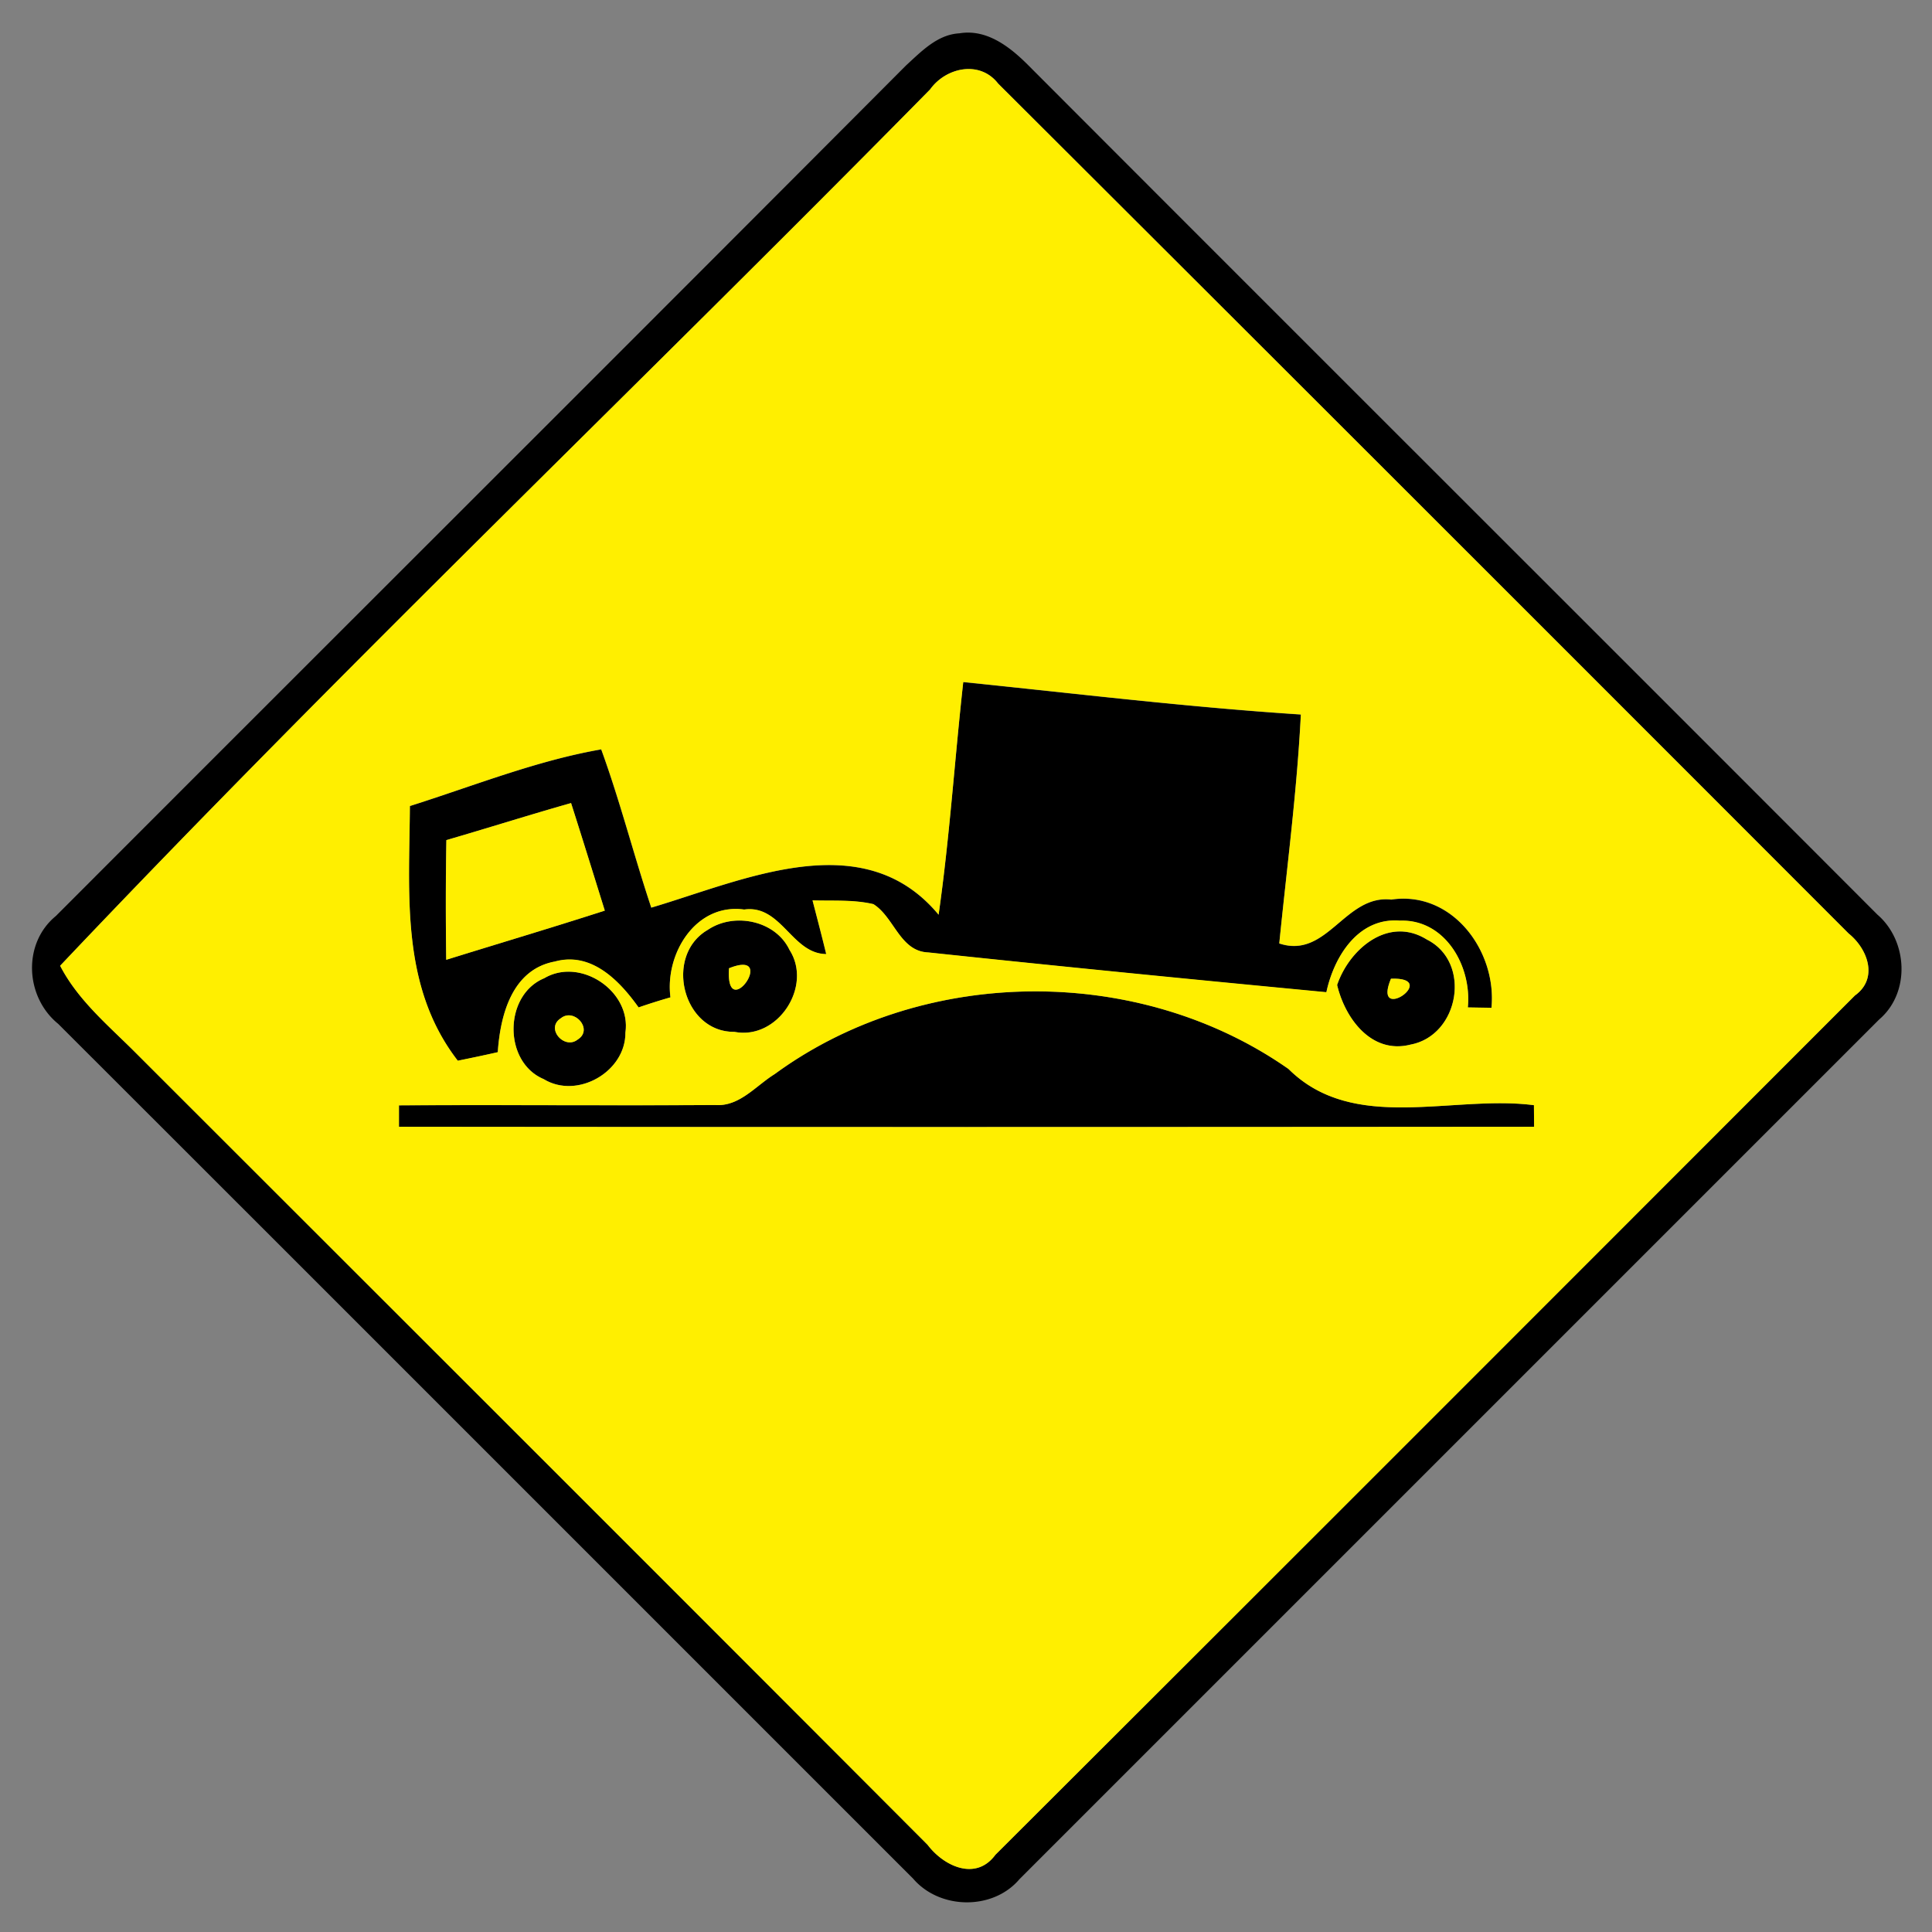 <svg xmlns="http://www.w3.org/2000/svg" width="24" height="24">
    <rect width="100%" height="100%" fill="#808080" stroke="none"/>
    <path d="M11.918.414c.335-.056.619.162.842.383 3.517 3.524 7.043 7.04 10.561 10.564.38.326.412.972.023 1.303L12.663 23.345c-.33.389-.99.377-1.319-.007-3.541-3.54-7.08-7.082-10.622-10.62-.41-.334-.444-.998-.028-1.339C4.212 7.856 7.74 4.341 11.254.814c.19-.173.389-.385.664-.4zm-.364.697C7.967 4.755 4.259 8.287.747 11.997c.223.431.6.742.936 1.079 3.281 3.28 6.564 6.557 9.84 9.841.202.266.6.454.842.124 3.563-3.554 7.121-7.116 10.678-10.675.293-.211.16-.578-.079-.77A7512.209 7512.209 0 0 0 12.399 1.038c-.226-.292-.648-.202-.845.073z"/>
    <path d="M11.966 8.474c1.397.143 2.791.312 4.193.403-.048.952-.173 1.896-.268 2.844.595.198.814-.61 1.392-.545.758-.113 1.313.64 1.244 1.345l-.294-.005c.052-.509-.278-1.098-.844-1.078-.517-.042-.818.446-.913.889a452.105 452.105 0 0 1-4.945-.494c-.353-.013-.421-.437-.682-.6-.247-.058-.504-.038-.756-.047.058.222.116.444.17.667-.426-.002-.558-.617-1.019-.553-.604-.083-.986.552-.916 1.091a6.985 6.985 0 0 0-.396.125c-.239-.334-.587-.695-1.04-.57-.532.097-.678.664-.709 1.126a29.34 29.34 0 0 1-.497.106c-.714-.924-.602-2.068-.595-3.164.785-.248 1.571-.564 2.377-.704.235.646.404 1.314.622 1.966 1.142-.338 2.63-1.043 3.569.088.137-.959.199-1.926.306-2.888zm-6.421 1.962c-.01.496-.008.991-.002 1.487.656-.204 1.316-.4 1.97-.611-.139-.445-.277-.892-.419-1.336-.518.146-1.032.31-1.549.46z"/>
    <path d="M8.797 11.548c.325-.217.836-.114 1.01.251.292.452-.146 1.124-.684 1.019-.644.007-.881-.953-.326-1.27zm.259.48c-.048.708.62-.25 0 0zM16.61 12.234c.154-.448.638-.858 1.112-.564.565.281.406 1.195-.203 1.307-.485.122-.812-.329-.91-.743zm.669-.076c-.24.577.628-.023 0 0zM6.756 12.154c.448-.271 1.088.155 1.013.673.004.486-.598.832-1.014.578-.503-.21-.499-1.039.001-1.252zm.211.495c-.196.124.044.397.21.264.198-.124-.044-.398-.21-.264z"/>
    <path d="M9.623 13.343c1.838-1.346 4.516-1.372 6.383-.064.81.805 2.034.318 3.049.45l.002.268c-4.7.004-9.401.005-14.101 0v-.266c1.31-.007 2.62.005 3.929-.004.301.022.503-.239.738-.384z"/>
    <path fill="#ffef00" d="M11.554 1.111c.197-.275.619-.365.845-.073 3.526 3.516 7.046 7.036 10.565 10.558.239.192.372.559.079.77-3.557 3.559-7.115 7.121-10.678 10.675-.242.33-.641.143-.842-.124-3.276-3.284-6.559-6.562-9.84-9.841-.336-.337-.713-.648-.936-1.079 3.512-3.71 7.22-7.242 10.807-10.886zm.412 7.363c-.107.962-.169 1.93-.306 2.888-.938-1.13-2.426-.426-3.569-.088-.217-.652-.386-1.32-.622-1.966-.806.14-1.592.456-2.377.704-.007 1.097-.119 2.24.595 3.164.166-.034.331-.068.497-.106.031-.462.178-1.028.709-1.126.454-.125.802.236 1.04.57a7.9 7.9 0 0 1 .396-.125c-.071-.539.312-1.174.916-1.091.461-.064.593.551 1.019.553-.054-.223-.113-.445-.17-.667.252.008.509-.011.756.047.26.163.329.587.682.6 1.646.175 3.296.337 4.945.494.095-.443.396-.931.913-.889.565-.02.895.569.844 1.078l.294.005c.068-.706-.486-1.458-1.244-1.345-.578-.065-.797.743-1.392.545.095-.948.22-1.892.268-2.844-1.402-.091-2.796-.26-4.193-.403zm-3.169 3.074c-.554.317-.318 1.277.326 1.27.538.106.976-.566.684-1.019-.174-.365-.685-.468-1.01-.251zm7.813.686c.097.414.425.865.91.743.608-.112.768-1.026.203-1.307-.474-.294-.959.116-1.112.564zm-9.854-.08c-.5.212-.504 1.042-.001 1.252.416.253 1.018-.092 1.014-.578.076-.518-.565-.944-1.013-.673zm2.867 1.189c-.235.145-.437.406-.738.384-1.309.008-2.618-.004-3.929.004v.266c4.7.005 9.401.004 14.101 0l-.002-.268c-1.015-.132-2.239.355-3.049-.45-1.867-1.308-4.544-1.283-6.383.064z"/>
    <path fill="#ffef00" d="M5.545 10.436c.517-.15 1.031-.313 1.549-.46.142.444.28.89.419 1.336-.654.211-1.314.407-1.97.611a49.14 49.14 0 0 1 .002-1.487zM9.056 12.028c.62-.25-.048.708 0 0zM17.279 12.158c.628-.023-.24.577 0 0zM6.967 12.649c.166-.134.408.14.21.264-.166.133-.406-.14-.21-.264z"/>
</svg>
